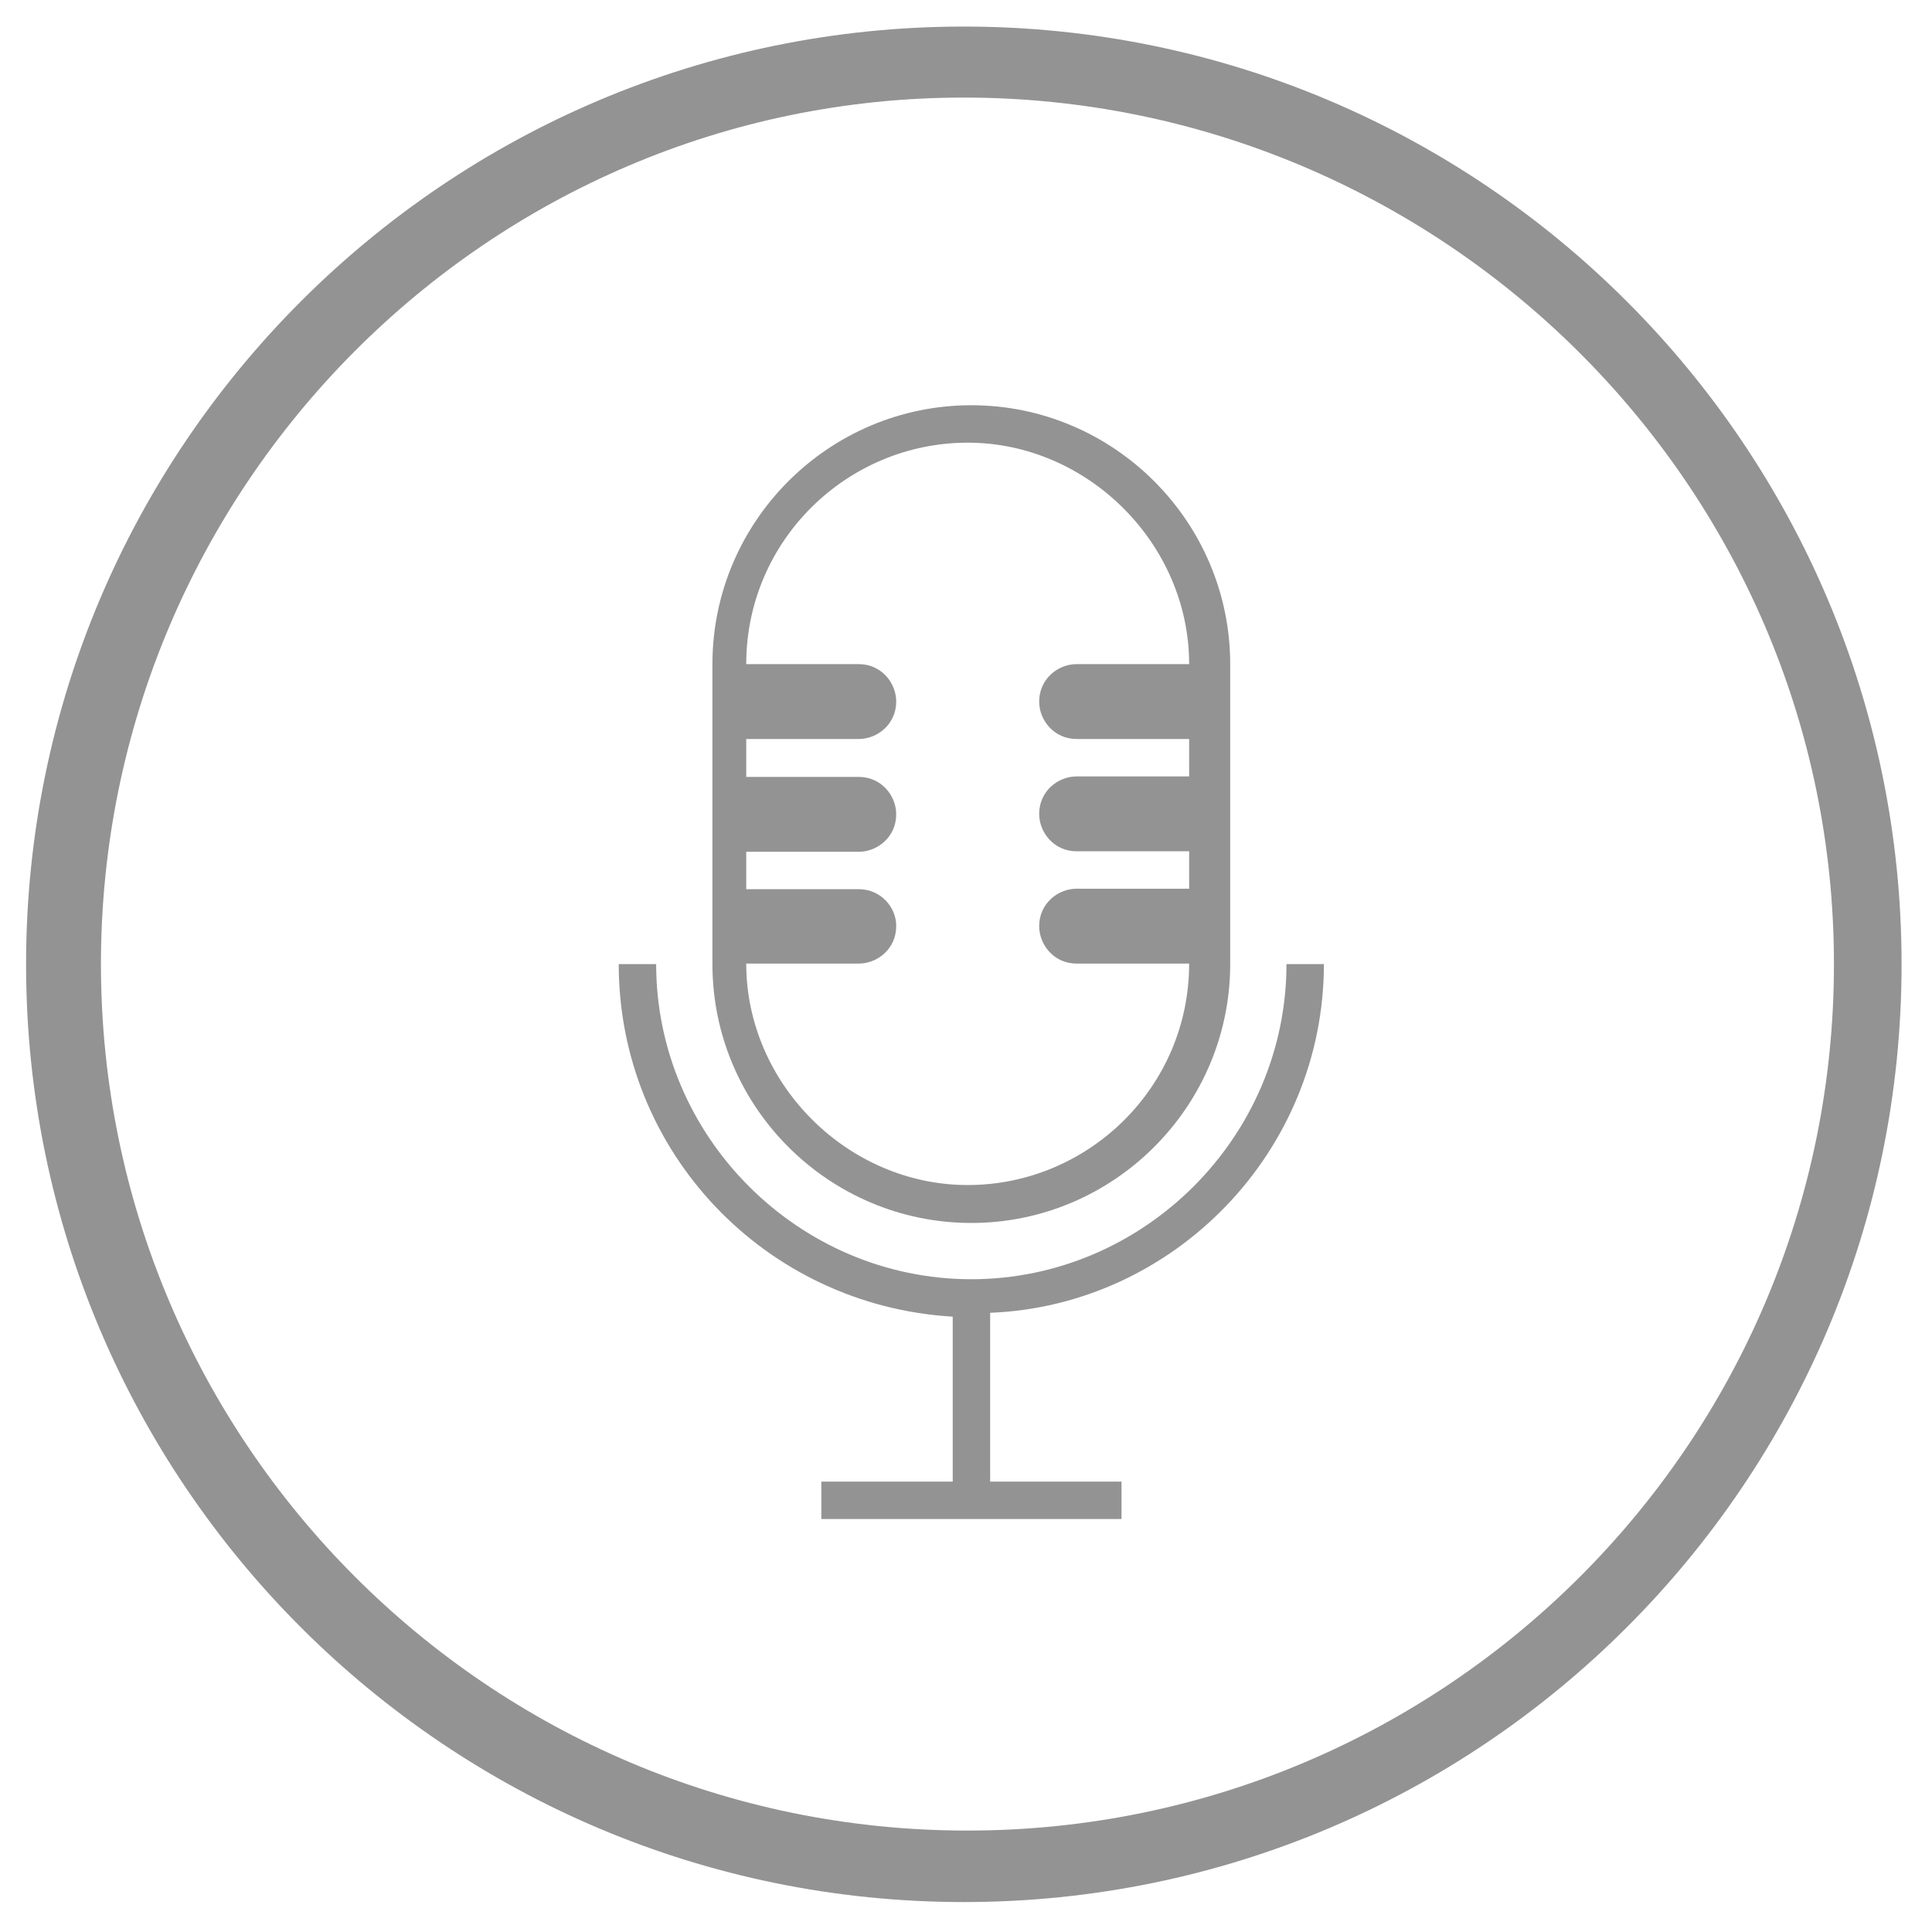 <?xml version="1.0" encoding="utf-8"?>
<!-- Generator: Adobe Illustrator 18.1.1, SVG Export Plug-In . SVG Version: 6.00 Build 0)  -->
<!DOCTYPE svg PUBLIC "-//W3C//DTD SVG 1.1//EN" "http://www.w3.org/Graphics/SVG/1.1/DTD/svg11.dtd">
<svg version="1.1" id="Layer_1" xmlns="http://www.w3.org/2000/svg" xmlns:xlink="http://www.w3.org/1999/xlink" x="0px" y="0px"
	 viewBox="245.1 0 800 800" enable-background="new 245.1 0 800 800" xml:space="preserve">
<g>
	<g>
		<path fill="#939393" d="M647.3,506.4c59,0,107.2-48.2,107.2-107.2v-31.1v-15.5v-31.1V306V275c0-59-48.2-107.2-107.2-107.2
			S540.1,215.9,540.1,275V306v15.5v31.1v15.5v31.1C540.1,458.3,588.3,506.4,647.3,506.4z M600.7,368.2h-46.6v-15.5h46.6
			c7.8,0,15.5-6.2,15.5-15.5c0-7.8-6.2-15.5-15.5-15.5h-46.6V306h46.6c7.8,0,15.5-6.2,15.5-15.5c0-7.8-6.2-15.5-15.5-15.5h-46.6
			c0-51.3,41.9-91.7,91.7-91.7c49.7,0,91.7,41.9,91.7,91.7h-46.6c-7.8,0-15.5,6.2-15.5,15.5c0,7.8,6.2,15.5,15.5,15.5h46.6v15.5
			h-46.6c-7.8,0-15.5,6.2-15.5,15.5c0,7.8,6.2,15.5,15.5,15.5h46.6v15.5h-46.6c-7.8,0-15.5,6.2-15.5,15.5c0,7.8,6.2,15.5,15.5,15.5
			h46.6c0,51.3-41.9,91.7-91.7,91.7c-49.7,0-91.7-41.9-91.7-91.7h46.6c7.8,0,15.5-6.2,15.5-15.5C616.3,375.9,610,368.2,600.7,368.2z
			"/>
		<path fill="#939393" d="M793.3,399.2h-15.5c0,71.5-59,130.5-130.5,130.5s-130.5-59-130.5-130.5h-15.5c0,77.7,60.6,141.4,138.3,146
			v68.3h-54.4v15.5h54.4h15.5h54.4v-15.5h-54.4v-69.9C731.2,540.6,793.3,476.9,793.3,399.2z"/>
	</g>
	<path fill="#939393" d="M644.2,787.6c-214.4,0-388.3-174-388.3-388.3s174-388.3,388.3-388.3s388.3,174,388.3,388.3
		S858.6,787.6,644.2,787.6z M644.2,40.4c-197.3,0-357.3,161.6-357.3,358.8s160,358.8,358.8,358.8c197.3,0,358.8-160,358.8-358.8
		S841.5,40.4,644.2,40.4z"/>
</g>
</svg>
